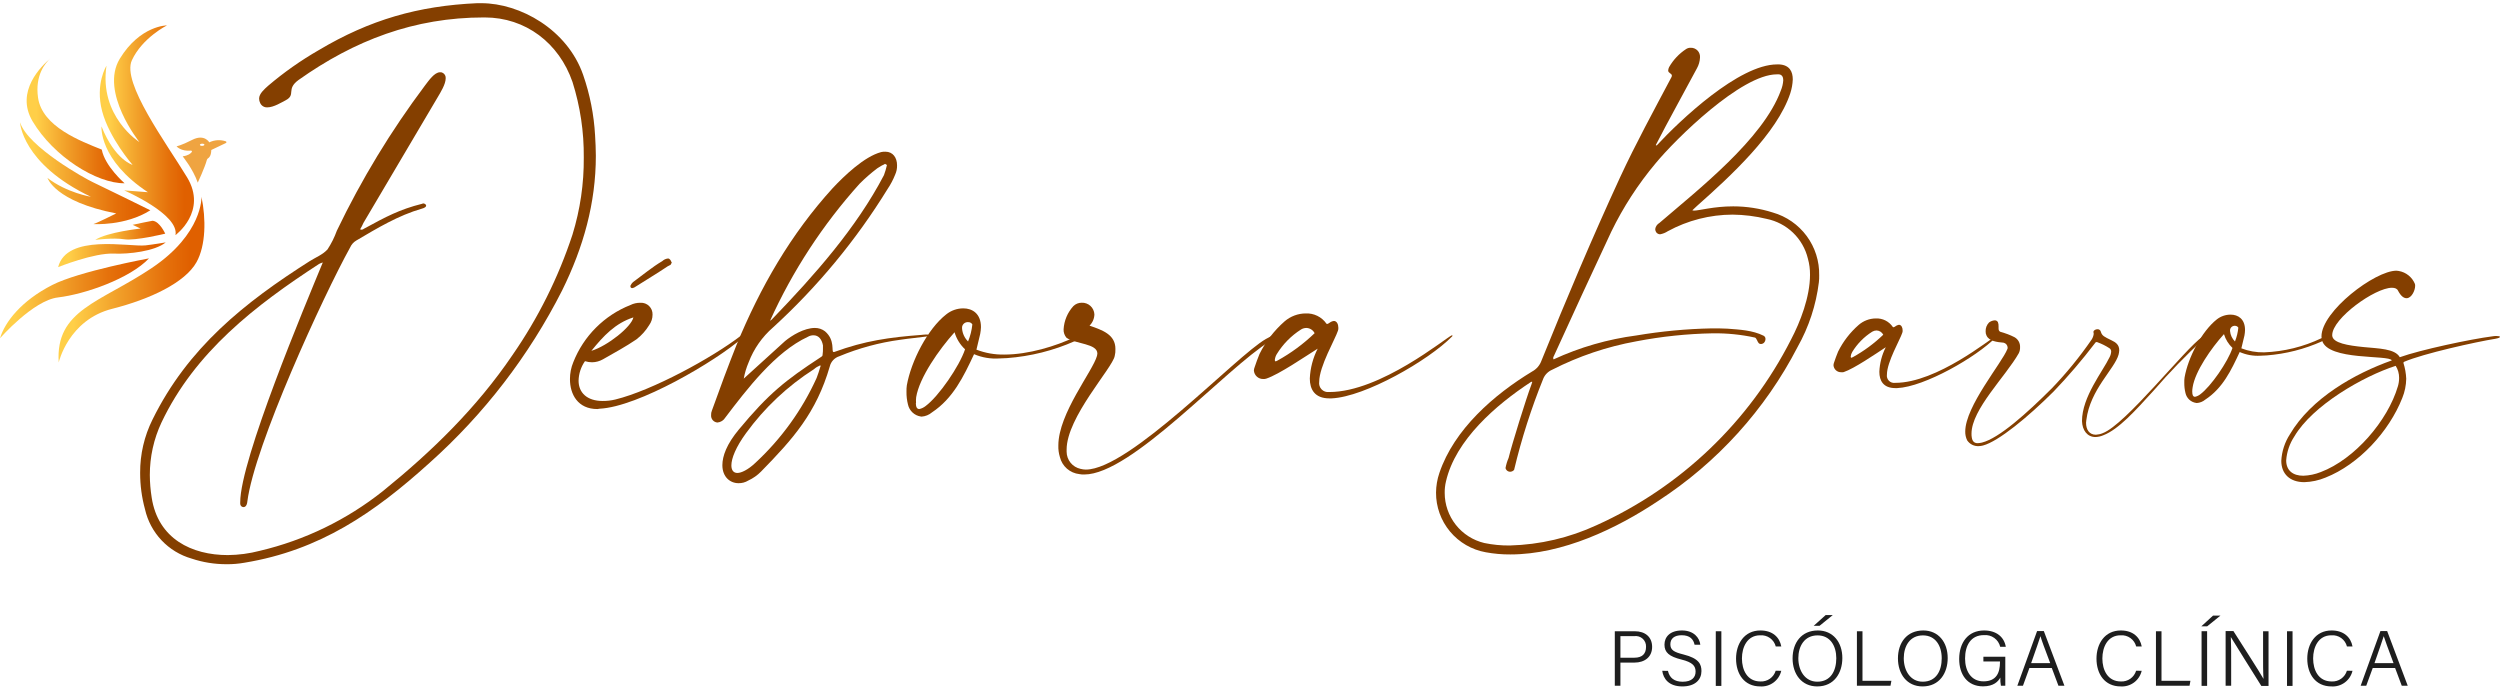<svg width="174" height="48" viewBox="0 0 174 48" fill="none" xmlns="http://www.w3.org/2000/svg">
<path d="M3.504 4.074C3.612 3.985 3.677 3.937 3.677 3.937C3.616 3.978 3.559 4.024 3.504 4.074Z" fill="#1E1E1E"/>
<path d="M8.671 12.755C8.671 12.755 7.304 11.574 7.083 10.412C5.631 9.826 2.938 8.828 2.647 6.799C2.423 5.237 3.157 4.378 3.505 4.07C2.908 4.568 1.032 6.357 2.267 8.441C3.724 10.895 6.732 12.779 8.671 12.755Z" fill="url(#paint0_linear_1081_4921)"/>
<path d="M6.325 13.696C6.325 13.696 4.629 13.413 3.304 12.384C3.304 12.384 3.819 14.031 8.089 14.854C8.089 14.854 6.728 15.537 6.5 15.596C6.5 15.596 8.726 15.74 10.463 14.635C10.463 14.635 6.924 12.891 6.465 12.682C6.006 12.473 1.928 10.233 1.394 8.51C1.394 8.51 1.506 11.398 6.325 13.696Z" fill="url(#paint1_linear_1081_4921)"/>
<path d="M10.614 15.365C10.614 15.365 9.457 15.588 9.229 15.648L9.784 15.907C9.784 15.907 7.458 16.154 6.628 16.697C6.628 16.697 7.881 16.53 8.643 16.653C9.404 16.776 11.5 16.263 11.5 16.263C11.5 16.263 11.109 15.396 10.614 15.365Z" fill="url(#paint2_linear_1081_4921)"/>
<path d="M4.046 18.592C4.046 18.592 6.542 17.586 7.932 17.651C8.923 17.698 10.782 17.493 11.536 16.87C11.536 16.87 10.657 17.019 10.13 17.078C8.983 17.2 4.645 16.246 4.046 18.592Z" fill="url(#paint3_linear_1081_4921)"/>
<path d="M4.034 20.702C5.934 20.475 9.038 19.386 10.371 17.982C10.371 17.982 5.514 18.878 3.643 19.832C1.475 20.939 0.348 22.402 0 23.543C0 23.547 2.306 20.905 4.034 20.702Z" fill="url(#paint4_linear_1081_4921)"/>
<path d="M10.546 18.665C6.963 21.066 3.85 21.561 4.086 25.227C4.086 25.227 4.761 22.265 7.805 21.494C10.459 20.821 12.882 19.669 13.678 18.246C14.328 17.079 14.345 15.233 14.022 13.697C14.026 13.697 14.133 16.263 10.546 18.665Z" fill="url(#paint5_linear_1081_4921)"/>
<path d="M8.64 13.25C8.64 13.25 12.481 14.91 12.214 16.362C12.214 16.362 14.46 14.719 13.02 12.341C11.58 9.963 8.452 5.761 9.179 4.193C9.905 2.625 11.62 1.767 11.62 1.767C11.62 1.767 9.754 1.767 8.337 4.089C6.92 6.411 9.704 9.89 9.704 9.89C9.704 9.89 6.884 8.119 7.411 4.575C7.411 4.575 6.61 5.845 7.108 7.736C7.606 9.628 9.227 11.474 9.227 11.474C9.227 11.474 8.007 11.147 7.064 8.798C7.064 8.798 6.868 11.121 10.295 13.379L8.64 13.25Z" fill="url(#paint6_linear_1081_4921)"/>
<path d="M15.721 9.838C15.342 9.708 14.927 9.733 14.567 9.907C14.567 9.907 14.225 9.303 13.386 9.731C12.564 10.15 12.293 10.179 12.289 10.182C12.285 10.185 12.587 10.549 13.285 10.483C13.297 10.48 13.31 10.482 13.321 10.486C13.333 10.491 13.343 10.499 13.35 10.51C13.357 10.521 13.36 10.533 13.36 10.546C13.36 10.558 13.355 10.57 13.348 10.581C13.268 10.687 13.091 10.831 12.715 10.881C12.715 10.887 13.43 11.75 13.764 12.713C13.764 12.713 14.252 11.675 14.399 11.128C14.404 11.105 14.414 11.084 14.428 11.065C14.442 11.046 14.46 11.03 14.48 11.018C14.562 10.972 14.697 10.836 14.706 10.439L15.728 9.951C15.738 9.945 15.746 9.937 15.752 9.926C15.758 9.916 15.76 9.904 15.759 9.893C15.759 9.881 15.755 9.87 15.748 9.86C15.741 9.85 15.732 9.843 15.721 9.838ZM14.227 10.072C14.227 10.114 14.159 10.151 14.073 10.154C13.986 10.157 13.914 10.125 13.913 10.083C13.912 10.041 13.981 10.002 14.068 10C14.155 9.997 14.227 10.029 14.229 10.072H14.227Z" fill="#EFA441"/>
<g clip-path="url(#clip0_1081_4921)">
<path d="M107.281 25.114C109.015 20.817 110.811 16.562 112.756 12.346C113.846 9.994 115.108 7.687 116.319 5.397C116.344 5.359 116.359 5.315 116.363 5.27C116.363 5.098 116.105 5.097 116.105 4.907C116.111 4.825 116.133 4.744 116.17 4.67C116.461 4.162 116.868 3.731 117.358 3.411C117.453 3.35 117.565 3.32 117.679 3.325C117.767 3.322 117.855 3.339 117.937 3.373C118.019 3.407 118.092 3.458 118.153 3.522C118.213 3.587 118.26 3.663 118.288 3.747C118.317 3.831 118.328 3.92 118.32 4.008C118.308 4.27 118.235 4.527 118.106 4.756C117.186 6.487 116.117 8.391 115.241 10.101C115.262 10.101 115.283 10.125 115.306 10.125C116.93 8.37 121.034 4.483 123.685 4.483H123.836C124.564 4.524 124.777 4.994 124.777 5.528C124.764 5.855 124.706 6.179 124.605 6.49C123.685 9.293 120.416 12.286 118.127 14.318C118.02 14.404 117.934 14.511 117.786 14.638C117.821 14.647 117.856 14.654 117.892 14.659C118.278 14.659 119.261 14.362 120.63 14.362C121.565 14.363 122.494 14.507 123.385 14.79C124.332 15.06 125.163 15.637 125.748 16.43C126.332 17.223 126.637 18.187 126.615 19.172C126.619 19.33 126.612 19.488 126.594 19.645C126.399 21.231 125.895 22.763 125.11 24.155C122.86 28.509 119.515 32.201 115.404 34.869C112.519 36.793 108.754 38.589 105.12 38.589C104.546 38.593 103.974 38.542 103.41 38.438C102.435 38.265 101.553 37.753 100.92 36.992C100.286 36.231 99.942 35.271 99.948 34.281C99.953 33.815 100.032 33.353 100.183 32.912C101.207 29.877 103.989 27.46 106.637 25.857C106.936 25.697 107.165 25.432 107.281 25.114ZM107.412 26.355C106.576 28.417 105.897 30.54 105.381 32.704C105.346 32.744 105.304 32.776 105.256 32.799C105.207 32.821 105.155 32.834 105.102 32.835C105.04 32.834 104.978 32.815 104.926 32.781C104.873 32.747 104.832 32.699 104.805 32.642C104.805 32.621 104.784 32.597 104.784 32.576C104.828 32.334 104.9 32.098 104.998 31.872C105.212 30.982 106.216 27.745 106.581 26.783C106.607 26.721 106.628 26.656 106.643 26.59C106.643 26.584 106.641 26.579 106.637 26.575C106.633 26.571 106.628 26.569 106.622 26.569C106.603 26.568 106.583 26.572 106.564 26.579C106.546 26.586 106.529 26.597 106.515 26.611C104.14 28.173 101.299 30.61 100.637 33.517C100.576 33.776 100.547 34.042 100.551 34.307C100.552 35.114 100.825 35.896 101.325 36.529C101.826 37.161 102.524 37.607 103.309 37.794C103.895 37.915 104.492 37.973 105.09 37.966C107.175 37.91 109.227 37.43 111.12 36.555C116.97 33.917 121.744 29.36 124.653 23.638C125.294 22.421 125.977 20.669 125.977 19.128C125.981 18.745 125.932 18.363 125.828 17.994C125.662 17.309 125.304 16.686 124.797 16.198C124.289 15.71 123.653 15.376 122.963 15.235C122.186 15.045 121.389 14.946 120.588 14.938C119.012 14.942 117.462 15.339 116.078 16.093C115.916 16.2 115.735 16.272 115.544 16.307C115.489 16.306 115.434 16.292 115.386 16.266C115.337 16.239 115.296 16.201 115.265 16.155C115.225 16.091 115.203 16.017 115.203 15.942C115.216 15.853 115.25 15.768 115.302 15.694C115.353 15.62 115.421 15.558 115.499 15.514C118.213 13.183 122.702 9.676 123.943 6.309C124.041 6.078 124.099 5.832 124.115 5.582C124.115 5.368 124.029 5.195 123.818 5.175H123.667C121.188 5.175 116.613 9.685 115.223 11.375C114.007 12.827 112.973 14.422 112.145 16.126C110.8 18.991 109.472 21.878 108.169 24.737C108.148 24.799 108.104 24.844 108.104 24.906C108.1 24.944 108.108 24.981 108.128 25.013C109.956 24.17 111.902 23.608 113.899 23.347C115.63 23.055 117.381 22.89 119.136 22.855C119.499 22.855 119.864 22.855 120.226 22.875C121.081 22.941 121.978 22.982 122.75 23.368C122.791 23.391 122.826 23.425 122.848 23.466C122.871 23.508 122.881 23.555 122.877 23.603C122.875 23.698 122.837 23.79 122.77 23.858C122.712 23.912 122.636 23.943 122.557 23.944C122.528 23.945 122.5 23.94 122.474 23.929C122.448 23.918 122.425 23.902 122.405 23.882C122.322 23.796 122.257 23.537 122.15 23.496C121.181 23.285 120.191 23.185 119.199 23.199C117.42 23.232 115.647 23.418 113.899 23.754C111.855 24.124 109.877 24.791 108.027 25.735C107.75 25.854 107.53 26.075 107.412 26.352V26.355Z" fill="#843F00"/>
<path d="M128.144 25.907C128.009 25.91 127.877 25.861 127.777 25.769C127.678 25.677 127.618 25.55 127.61 25.414C127.615 25.348 127.63 25.283 127.654 25.221C127.74 24.966 127.824 24.731 127.931 24.473C128.282 23.765 128.769 23.134 129.365 22.614C129.695 22.328 130.115 22.168 130.552 22.163C130.784 22.152 131.016 22.2 131.224 22.304C131.431 22.408 131.609 22.564 131.74 22.757C131.76 22.777 131.76 22.777 131.781 22.777C131.867 22.777 131.974 22.65 132.078 22.629C132.099 22.629 132.143 22.605 132.164 22.605C132.336 22.605 132.423 22.798 132.423 22.991C132.428 23.05 132.42 23.108 132.399 23.163C132.25 23.633 131.33 25.194 131.33 26.07C131.318 26.147 131.324 26.225 131.347 26.299C131.371 26.373 131.411 26.441 131.464 26.496C131.518 26.552 131.584 26.595 131.657 26.621C131.73 26.647 131.808 26.656 131.885 26.646H131.909C134.816 26.646 138.556 23.546 138.877 23.419H138.904C138.925 23.419 138.925 23.419 138.925 23.439C138.923 23.456 138.916 23.472 138.904 23.484C137.559 24.853 133.946 26.926 132.043 27.012H131.915C131.081 27.012 130.802 26.498 130.802 25.877C130.827 25.282 130.979 24.698 131.25 24.167C130.502 24.66 129.05 25.652 128.322 25.898C128.264 25.913 128.204 25.916 128.144 25.907ZM128.809 24.814C128.809 24.88 128.83 24.901 128.851 24.901C128.889 24.892 128.925 24.878 128.958 24.859C129.729 24.433 130.441 23.908 131.075 23.297C131.03 23.209 130.963 23.136 130.88 23.083C130.796 23.031 130.701 23.002 130.603 23C130.498 23.002 130.395 23.032 130.306 23.086C129.74 23.443 129.265 23.926 128.916 24.497C128.858 24.593 128.821 24.702 128.809 24.814Z" fill="#843F00"/>
<path d="M136.781 30.032C136.781 28.28 139.346 25.242 139.708 24.304C139.727 24.271 139.735 24.234 139.732 24.197C139.73 24.116 139.702 24.039 139.651 23.977C139.601 23.914 139.531 23.871 139.453 23.852C138.984 23.811 138.449 23.745 138.265 23.362C138.218 23.271 138.196 23.168 138.2 23.065C138.195 22.951 138.213 22.837 138.254 22.73C138.295 22.624 138.358 22.526 138.437 22.445C138.554 22.355 138.695 22.303 138.841 22.296C138.885 22.295 138.929 22.306 138.967 22.329C139.005 22.352 139.035 22.384 139.055 22.424C139.091 22.518 139.106 22.62 139.1 22.721V22.849C139.1 22.955 139.12 23.062 139.248 23.104C139.581 23.191 139.903 23.313 140.21 23.469C140.334 23.538 140.436 23.641 140.504 23.765C140.573 23.89 140.604 24.031 140.596 24.173C140.601 24.314 140.572 24.453 140.51 24.58C139.592 26.204 137.217 28.493 137.217 30.183C137.214 30.276 137.221 30.368 137.238 30.459C137.283 30.738 137.431 30.845 137.645 30.845C137.745 30.84 137.844 30.826 137.942 30.804C139.129 30.507 141.086 28.749 142.817 27.018C143.826 25.968 144.749 24.838 145.575 23.638C145.655 23.517 145.706 23.379 145.723 23.235C145.723 23.19 145.703 23.148 145.703 23.104C145.703 22.997 145.851 22.914 145.979 22.914C146.032 22.909 146.085 22.924 146.128 22.955C146.172 22.986 146.203 23.031 146.216 23.083C146.299 23.38 146.471 23.445 146.944 23.677C147.264 23.826 147.499 23.998 147.499 24.381C147.494 24.481 147.479 24.581 147.454 24.678C147.178 25.681 145.468 27.116 145.21 29.233C145.21 29.295 145.189 29.36 145.189 29.423C145.189 29.916 145.423 30.257 145.875 30.257C146.036 30.248 146.195 30.212 146.344 30.15C147.947 29.556 152.074 24.271 153.291 23.436C153.318 23.422 153.347 23.415 153.377 23.416C153.419 23.416 153.419 23.416 153.443 23.436C153.466 23.457 153.463 23.457 153.463 23.481C153.46 23.5 153.452 23.517 153.441 23.532C153.43 23.547 153.415 23.559 153.398 23.567C152.161 24.708 150.989 25.917 149.889 27.19C148.606 28.6 147.451 29.883 146.403 30.29C146.228 30.367 146.039 30.41 145.848 30.418C145.272 30.418 144.928 29.948 144.907 29.307C144.907 27.617 146.362 25.842 146.831 24.853C146.894 24.733 146.93 24.602 146.938 24.467C146.939 24.42 146.928 24.373 146.906 24.332C146.883 24.291 146.85 24.256 146.81 24.232C146.555 24.066 146.282 23.929 145.996 23.826C145.972 23.809 145.943 23.802 145.913 23.805C145.889 23.808 145.867 23.818 145.848 23.833C145.83 23.849 145.815 23.868 145.806 23.891C144.913 25.06 143.956 26.18 142.938 27.243C141.157 29.025 139.079 30.729 138.022 31.006C137.925 31.032 137.825 31.047 137.725 31.05C137.566 31.06 137.406 31.027 137.264 30.956C137.121 30.884 136.999 30.776 136.911 30.643C136.821 30.452 136.776 30.243 136.781 30.032Z" fill="#843F00"/>
<path d="M152.858 28.045C152.678 28.02 152.51 27.942 152.376 27.819C152.243 27.696 152.15 27.536 152.11 27.359C152.051 27.121 152.023 26.877 152.027 26.631C152.022 26.51 152.029 26.389 152.047 26.269C152.282 24.9 153.235 23.062 154.292 22.228C154.566 22.014 154.903 21.898 155.251 21.898C155.764 21.898 156.254 22.195 156.254 22.967C156.251 23.097 156.237 23.226 156.213 23.353C156.171 23.543 156.061 23.995 155.999 24.244C156.503 24.439 157.041 24.534 157.582 24.523C158.967 24.471 160.327 24.135 161.578 23.537C161.633 23.516 161.691 23.502 161.75 23.496C161.815 23.496 161.857 23.517 161.857 23.561C161.857 23.606 161.792 23.689 161.622 23.751C160.402 24.3 159.096 24.633 157.763 24.737C157.614 24.737 157.466 24.758 157.314 24.758C156.824 24.786 156.333 24.698 155.883 24.5C155.289 25.782 154.696 27.023 153.487 27.813C153.32 27.954 153.112 28.037 152.893 28.051L152.858 28.045ZM152.582 27.273C152.582 27.466 152.623 27.617 152.775 27.617C152.907 27.588 153.031 27.529 153.137 27.445C153.885 26.89 155.061 25.18 155.381 24.217C155.103 23.954 154.898 23.622 154.788 23.255C153.897 24.238 152.781 25.842 152.608 26.952C152.589 27.058 152.579 27.165 152.579 27.273H152.582ZM155.212 23.041C155.236 23.316 155.357 23.573 155.554 23.766C155.677 23.458 155.756 23.134 155.788 22.804C155.763 22.764 155.729 22.732 155.688 22.709C155.647 22.687 155.6 22.676 155.554 22.676C155.472 22.671 155.391 22.697 155.328 22.749C155.265 22.8 155.223 22.874 155.212 22.955V23.041Z" fill="#843F00"/>
<path d="M160.381 33.559C159.375 33.559 158.778 32.983 158.778 32.074C158.812 31.42 159.017 30.787 159.372 30.236C160.856 27.712 163.884 26.002 166.47 25.084C166.298 24.678 162.017 25.126 161.616 23.695C161.592 23.604 161.578 23.51 161.575 23.416C161.575 21.664 165.295 18.84 166.791 18.84C166.856 18.84 166.919 18.861 166.96 18.861C167.206 18.904 167.436 19.008 167.631 19.164C167.825 19.319 167.978 19.521 168.074 19.751C168.092 19.799 168.099 19.849 168.094 19.9C168.094 20.221 167.839 20.755 167.501 20.755C167.308 20.755 167.115 20.627 166.907 20.241C166.845 20.093 166.693 20.028 166.479 20.028C165.292 20.028 162.323 22.166 162.323 23.321V23.365C162.364 23.879 163.433 24.048 164.502 24.155C165.571 24.262 166.684 24.262 167.026 24.862C168.46 24.348 171.963 23.6 173.483 23.407C173.574 23.39 173.667 23.383 173.759 23.386C173.911 23.386 173.997 23.407 173.997 23.448C173.997 23.49 173.911 23.535 173.676 23.579C172.349 23.793 168.673 24.603 167.325 25.183C167.281 25.203 167.281 25.224 167.281 25.269C167.392 25.622 167.457 25.988 167.474 26.358C167.466 26.82 167.372 27.276 167.198 27.703C166.277 30.035 164.181 32.324 161.854 33.241C161.386 33.435 160.887 33.543 160.381 33.559ZM159.119 32.042C159.119 32.748 159.588 33.111 160.307 33.111C160.725 33.097 161.138 33.01 161.527 32.855C163.879 31.965 166.185 29.292 166.892 26.89C166.95 26.697 166.98 26.497 166.978 26.296C166.98 26.001 166.898 25.711 166.741 25.462C164.475 26.189 160.948 28.22 159.686 30.379C159.358 30.875 159.162 31.448 159.119 32.042Z" fill="#843F00"/>
<path d="M33.505 0.222C36.195 0.222 39.488 2.051 40.587 5.213C41.059 6.572 41.339 7.99 41.418 9.427C41.444 9.899 41.471 10.368 41.471 10.84C41.471 14.13 40.607 17.216 39.12 20.221C36.819 24.757 33.691 28.825 29.898 32.214C26.056 35.688 22.268 38.301 17.016 39.165C16.602 39.239 16.183 39.273 15.763 39.269C14.938 39.271 14.117 39.139 13.334 38.877C12.536 38.648 11.814 38.209 11.243 37.605C10.673 37.001 10.275 36.255 10.092 35.445C9.866 34.618 9.752 33.766 9.754 32.909C9.747 31.622 10.042 30.352 10.615 29.2C13.073 24.209 16.992 21.073 21.561 18.172C21.98 17.91 22.452 17.729 22.791 17.364C23.06 16.956 23.279 16.518 23.444 16.058C25.154 12.493 27.21 9.106 29.584 5.944C29.845 5.605 30.237 5.029 30.629 5.029C30.702 5.021 30.776 5.04 30.836 5.083C30.898 5.121 30.947 5.175 30.979 5.24C31.012 5.304 31.026 5.376 31.02 5.448C31.02 5.867 30.655 6.44 30.471 6.754L25.299 15.508C25.232 15.664 25.153 15.815 25.065 15.96C25.096 15.978 25.132 15.988 25.169 15.986C25.273 15.986 25.326 15.909 25.403 15.882C26.84 15.098 27.808 14.576 29.376 14.184C29.399 14.184 29.426 14.157 29.453 14.157C29.557 14.157 29.661 14.237 29.661 14.315C29.661 14.392 29.557 14.472 29.364 14.522C27.716 14.995 26.255 15.882 24.792 16.744C24.606 16.854 24.46 17.019 24.373 17.216C22.491 20.613 17.711 31.011 17.215 34.904C17.188 35.201 17.057 35.296 16.953 35.296C16.891 35.296 16.832 35.272 16.788 35.228C16.744 35.184 16.719 35.124 16.719 35.062V34.964C16.719 31.994 21.238 21.245 22.467 18.267C22.377 18.293 22.289 18.327 22.206 18.371C17.77 21.257 13.569 24.497 11.238 29.408C10.701 30.553 10.425 31.802 10.428 33.066C10.431 33.591 10.475 34.116 10.558 34.634C11.001 37.508 13.352 38.634 15.861 38.634C16.611 38.626 17.356 38.526 18.082 38.337C21.209 37.599 24.135 36.179 26.65 34.18C30.073 31.409 33.182 28.378 35.664 24.719C37.454 22.139 38.862 19.314 39.844 16.331C40.38 14.592 40.646 12.781 40.631 10.962C40.648 9.181 40.384 7.408 39.847 5.709C38.909 2.992 36.581 1.214 33.734 1.214H33.684C28.826 1.214 24.673 2.808 20.778 5.567C19.887 6.22 20.623 6.585 19.887 6.977C19.626 7.108 19.053 7.473 18.607 7.473C18.504 7.479 18.402 7.454 18.314 7.401C18.225 7.348 18.155 7.27 18.111 7.176C18.061 7.079 18.035 6.971 18.034 6.861C18.034 6.52 18.399 6.208 18.661 5.971C19.758 5.037 20.939 4.206 22.188 3.488C25.742 1.371 29.114 0.406 33.209 0.222H33.505Z" fill="#843F00"/>
<path d="M41.575 28.47C40.218 28.47 39.669 27.448 39.669 26.391C39.667 25.983 39.747 25.58 39.904 25.203C40.259 24.305 40.794 23.488 41.478 22.805C42.161 22.121 42.977 21.585 43.876 21.23C44.094 21.122 44.336 21.068 44.58 21.073C44.69 21.067 44.801 21.084 44.904 21.123C45.008 21.163 45.102 21.223 45.18 21.301C45.259 21.378 45.321 21.472 45.362 21.575C45.402 21.677 45.421 21.788 45.417 21.898C45.418 22.161 45.336 22.416 45.182 22.629C44.949 23.012 44.647 23.35 44.292 23.623C43.561 24.119 42.751 24.562 41.967 25.007C41.736 25.14 41.476 25.211 41.21 25.215C41.042 25.214 40.875 25.188 40.714 25.138C40.434 25.537 40.279 26.01 40.269 26.498C40.269 27.332 40.862 27.908 41.943 27.908C42.243 27.91 42.542 27.876 42.834 27.804C45.393 27.175 49.573 24.903 51.586 23.35C51.605 23.327 51.629 23.308 51.655 23.294C51.682 23.28 51.711 23.272 51.741 23.27C51.767 23.27 51.794 23.297 51.794 23.35C51.794 23.404 51.767 23.428 51.69 23.505C49.808 25.153 44.425 28.315 41.735 28.446L41.575 28.47ZM41.159 24.419C42.282 24.078 43.953 22.745 44.084 22.091C42.831 22.492 41.994 23.383 41.159 24.419ZM44.057 19.636C44.737 19.14 45.39 18.59 46.097 18.172C46.205 18.071 46.342 18.007 46.489 17.991H46.512C46.593 17.991 46.697 18.121 46.723 18.225C46.75 18.225 46.75 18.252 46.75 18.279C46.75 18.305 46.697 18.383 46.67 18.433C46.593 18.46 46.539 18.513 46.462 18.54C45.729 19.036 44.977 19.478 44.241 19.95C44.173 20.005 44.093 20.041 44.007 20.054C43.989 20.056 43.971 20.053 43.955 20.047C43.939 20.041 43.924 20.031 43.911 20.019C43.899 20.007 43.889 19.992 43.883 19.975C43.877 19.959 43.875 19.941 43.876 19.924C43.874 19.91 43.875 19.896 43.88 19.883C43.884 19.869 43.891 19.857 43.9 19.846C43.938 19.766 43.991 19.695 44.057 19.636Z" fill="#843F00"/>
<path d="M49.936 29.408C49.872 29.404 49.81 29.386 49.753 29.358C49.696 29.329 49.646 29.289 49.604 29.24C49.563 29.191 49.532 29.135 49.513 29.074C49.494 29.013 49.487 28.949 49.493 28.885C49.488 28.784 49.505 28.682 49.544 28.588C50.093 27.047 50.669 25.503 51.269 23.989C52.917 19.992 55.031 16.307 57.958 13.091C58.768 12.23 60.152 10.897 61.328 10.585C61.425 10.562 61.525 10.553 61.625 10.558C62.147 10.558 62.435 10.977 62.435 11.5C62.442 11.725 62.397 11.948 62.304 12.153C62.166 12.501 61.991 12.834 61.782 13.145C59.584 16.715 56.899 19.961 53.804 22.789C53.046 23.446 52.462 24.28 52.106 25.218C51.95 25.582 51.835 25.963 51.765 26.352L54.639 23.739C55.111 23.348 55.972 22.825 56.717 22.825C56.971 22.822 57.219 22.905 57.42 23.059C58.154 23.686 57.839 24.497 58.014 24.497H58.065C60.208 23.713 61.907 23.478 64.127 23.309C64.265 23.289 64.404 23.28 64.543 23.282C64.554 23.281 64.565 23.282 64.575 23.285C64.586 23.289 64.595 23.295 64.603 23.302C64.611 23.31 64.617 23.32 64.62 23.33C64.624 23.34 64.625 23.352 64.623 23.362C64.623 23.386 64.597 23.413 64.543 23.413C63.786 23.517 63.355 23.544 62.664 23.647C61.2 23.844 59.769 24.231 58.406 24.799C58.246 24.851 58.102 24.942 57.987 25.066C57.873 25.189 57.792 25.34 57.753 25.503C56.812 28.743 55.191 30.551 52.97 32.82C52.714 33.081 52.412 33.293 52.079 33.446C51.875 33.571 51.639 33.635 51.4 33.63C50.806 33.63 50.277 33.185 50.277 32.377C50.277 31.748 50.574 30.913 51.426 29.892C53.505 27.386 54.665 26.471 57.097 24.877C57.201 24.799 57.251 24.799 57.251 24.693C57.274 24.537 57.283 24.38 57.278 24.224V24.039C57.201 23.624 56.981 23.336 56.625 23.336C56.487 23.334 56.352 23.369 56.233 23.439C53.962 24.485 51.975 27.098 50.485 29.058C50.428 29.155 50.348 29.238 50.253 29.299C50.157 29.36 50.048 29.397 49.936 29.408ZM57.121 25.462C57.108 25.447 57.09 25.437 57.07 25.435C56.917 25.498 56.775 25.586 56.652 25.696C54.811 26.872 53.206 28.383 51.922 30.15C51.218 31.115 50.904 31.899 50.904 32.395C50.904 32.737 51.061 32.918 51.322 32.918C51.584 32.918 52.053 32.71 52.575 32.214C54.374 30.549 55.823 28.541 56.836 26.308C56.94 26.047 57.017 25.785 57.097 25.524C57.097 25.515 57.121 25.488 57.121 25.462ZM53.593 22.329C53.675 22.282 53.746 22.219 53.804 22.145C56.652 19.193 59.603 15.873 61.524 12.188C61.609 11.959 61.678 11.724 61.731 11.485C61.684 11.464 61.641 11.437 61.601 11.405C61.41 11.495 61.226 11.6 61.052 11.719C60.618 12.048 60.209 12.406 59.825 12.791C57.27 15.631 55.169 18.848 53.593 22.329Z" fill="#843F00"/>
<path d="M64.086 28.989C63.87 28.957 63.67 28.859 63.511 28.71C63.352 28.561 63.242 28.368 63.195 28.155C63.121 27.864 63.086 27.564 63.091 27.264C63.087 27.115 63.094 26.966 63.115 26.819C63.412 25.147 64.552 22.899 65.858 21.881C66.195 21.61 66.614 21.463 67.046 21.462C67.675 21.462 68.275 21.827 68.275 22.768C68.27 22.927 68.252 23.085 68.222 23.241C68.171 23.475 68.04 24.024 67.96 24.336C68.577 24.574 69.235 24.69 69.896 24.678C71.594 24.678 73.5 24.084 74.78 23.475C74.848 23.448 74.918 23.43 74.991 23.422C75.068 23.422 75.118 23.448 75.118 23.502C75.118 23.555 75.041 23.656 74.822 23.736C73.325 24.4 71.725 24.802 70.092 24.924C69.908 24.924 69.727 24.948 69.543 24.948C68.945 24.988 68.346 24.886 67.794 24.651C67.061 26.219 66.33 27.733 64.867 28.701C64.661 28.876 64.405 28.98 64.136 28.998L64.086 28.989ZM63.744 28.051C63.744 28.286 63.798 28.47 63.982 28.47C64.144 28.435 64.295 28.363 64.424 28.259C65.339 27.579 66.776 25.488 67.168 24.312C66.822 23.989 66.57 23.579 66.437 23.125C65.365 24.312 63.982 26.287 63.765 27.647C63.749 27.781 63.746 27.916 63.756 28.051H63.744ZM66.96 22.875C66.989 23.213 67.137 23.529 67.378 23.766C67.534 23.387 67.634 22.986 67.675 22.578C67.645 22.527 67.602 22.485 67.549 22.457C67.497 22.429 67.438 22.417 67.378 22.421C67.279 22.414 67.18 22.445 67.102 22.508C67.025 22.571 66.974 22.661 66.96 22.759V22.875Z" fill="#843F00"/>
<path d="M73.661 31.003C73.661 28.781 76.063 25.83 76.351 24.767C76.351 24.713 76.377 24.663 76.377 24.609C76.377 23.906 74.893 23.956 74.234 23.514C74.09 23.35 74.016 23.137 74.026 22.92C74.061 22.319 74.301 21.749 74.706 21.305C74.859 21.154 75.064 21.07 75.279 21.07C75.391 21.064 75.502 21.081 75.608 21.119C75.713 21.156 75.81 21.215 75.893 21.29C75.976 21.365 76.043 21.456 76.09 21.558C76.138 21.659 76.165 21.769 76.17 21.881C76.163 22.176 76.042 22.457 75.831 22.665C76.746 22.979 77.633 23.291 77.633 24.286C77.64 24.453 77.623 24.62 77.583 24.782C77.425 25.616 74.237 29.04 74.237 31.288V31.445C74.239 31.723 74.337 31.993 74.513 32.209C74.688 32.425 74.933 32.574 75.205 32.633C75.324 32.664 75.447 32.681 75.57 32.683C78.625 32.683 86.071 24.74 88.111 23.591C88.292 23.487 88.476 23.407 88.66 23.294C88.71 23.347 88.737 23.398 88.764 23.425C88.67 23.545 88.554 23.645 88.422 23.722C85.237 25.708 78.759 33.025 75.466 33.025C75.352 33.03 75.237 33.021 75.125 32.998C74.804 32.964 74.501 32.831 74.258 32.619C74.016 32.406 73.844 32.124 73.768 31.81C73.687 31.549 73.651 31.276 73.661 31.003Z" fill="#843F00"/>
<path d="M87.924 26.379C87.759 26.384 87.6 26.324 87.478 26.213C87.356 26.103 87.282 25.949 87.27 25.785C87.275 25.705 87.293 25.626 87.324 25.551C87.428 25.236 87.532 24.957 87.662 24.636C88.092 23.77 88.687 22.998 89.414 22.362C89.822 22.012 90.341 21.818 90.878 21.815C91.157 21.802 91.435 21.86 91.686 21.983C91.938 22.106 92.154 22.29 92.315 22.519C92.338 22.546 92.338 22.546 92.365 22.546C92.469 22.546 92.6 22.388 92.73 22.362C92.757 22.362 92.811 22.338 92.837 22.338C93.045 22.338 93.149 22.573 93.149 22.807C93.155 22.878 93.146 22.948 93.122 23.015C92.941 23.591 91.816 25.497 91.816 26.578C91.802 26.672 91.809 26.768 91.838 26.858C91.867 26.948 91.916 27.031 91.981 27.099C92.047 27.168 92.128 27.22 92.217 27.252C92.306 27.284 92.402 27.296 92.496 27.285H92.523C96.085 27.285 100.649 23.496 101.041 23.339H101.067C101.091 23.339 101.091 23.339 101.091 23.365C101.09 23.384 101.081 23.402 101.067 23.416C99.419 25.09 95.005 27.623 92.68 27.727H92.523C91.504 27.727 91.163 27.101 91.163 26.344C91.195 25.619 91.382 24.91 91.712 24.265C90.806 24.835 89.025 26.056 88.135 26.352C88.067 26.375 87.995 26.384 87.924 26.379ZM88.728 25.046C88.728 25.123 88.755 25.15 88.782 25.15C88.828 25.139 88.872 25.121 88.912 25.096C89.854 24.577 90.723 23.936 91.498 23.19C91.445 23.083 91.362 22.992 91.261 22.928C91.159 22.863 91.042 22.828 90.922 22.825C90.793 22.826 90.668 22.862 90.557 22.929C89.867 23.366 89.286 23.957 88.859 24.654C88.787 24.774 88.743 24.907 88.728 25.046Z" fill="#843F00"/>
</g>
<path d="M112.39 43.935H113.784C114.499 43.935 114.988 44.331 114.988 45.022C114.988 45.712 114.488 46.117 113.749 46.117H112.781V47.729H112.39V43.935ZM112.781 45.777H113.749C114.32 45.777 114.564 45.484 114.564 45.025C114.57 44.919 114.552 44.813 114.513 44.715C114.473 44.617 114.412 44.529 114.334 44.457C114.256 44.385 114.163 44.332 114.062 44.3C113.961 44.269 113.854 44.26 113.749 44.274H112.781V45.777Z" fill="#1E1E1E"/>
<path d="M116.089 46.693C116.197 47.175 116.524 47.449 117.113 47.449C117.76 47.449 118.013 47.134 118.013 46.748C118.013 46.362 117.823 46.098 117.024 45.903C116.178 45.693 115.847 45.413 115.847 44.87C115.847 44.326 116.235 43.88 117.064 43.88C117.893 43.88 118.29 44.394 118.342 44.872H117.942C117.863 44.497 117.624 44.212 117.045 44.212C116.537 44.212 116.257 44.446 116.257 44.84C116.257 45.234 116.491 45.383 117.173 45.552C118.26 45.824 118.421 46.242 118.421 46.71C118.421 47.294 117.994 47.775 117.092 47.775C116.14 47.775 115.765 47.231 115.692 46.688L116.089 46.693Z" fill="#1E1E1E"/>
<path d="M119.807 43.935V47.74H119.418V43.935H119.807Z" fill="#1E1E1E"/>
<path d="M123.976 46.688C123.9 47.013 123.711 47.301 123.443 47.5C123.175 47.699 122.845 47.797 122.511 47.775C121.402 47.775 120.829 46.911 120.829 45.84C120.829 44.813 121.397 43.88 122.525 43.88C123.378 43.88 123.862 44.359 123.979 44.995H123.593C123.532 44.758 123.39 44.55 123.191 44.408C122.992 44.266 122.75 44.198 122.506 44.217C121.612 44.217 121.239 45.033 121.239 45.829C121.239 46.625 121.601 47.43 122.528 47.43C122.762 47.442 122.994 47.374 123.186 47.239C123.379 47.104 123.52 46.908 123.588 46.682L123.976 46.688Z" fill="#1E1E1E"/>
<path d="M128.227 45.799C128.227 46.837 127.659 47.775 126.477 47.775C125.39 47.775 124.764 46.913 124.764 45.824C124.764 44.734 125.381 43.88 126.523 43.88C127.572 43.88 128.227 44.69 128.227 45.799ZM125.164 45.815C125.164 46.663 125.618 47.446 126.485 47.446C127.423 47.446 127.806 46.68 127.806 45.815C127.806 44.951 127.382 44.223 126.504 44.223C125.58 44.223 125.164 44.984 125.164 45.815ZM127.561 42.809L126.64 43.557H126.232L127.066 42.809H127.561Z" fill="#1E1E1E"/>
<path d="M129.241 43.935H129.629V47.386H131.641L131.578 47.729H129.241V43.935Z" fill="#1E1E1E"/>
<path d="M135.56 45.799C135.56 46.837 134.992 47.775 133.809 47.775C132.722 47.775 132.097 46.913 132.097 45.824C132.097 44.734 132.714 43.88 133.861 43.88C134.905 43.88 135.56 44.69 135.56 45.799ZM132.502 45.816C132.502 46.663 132.956 47.446 133.823 47.446C134.761 47.446 135.144 46.68 135.144 45.816C135.144 44.951 134.715 44.223 133.837 44.223C132.913 44.223 132.502 44.984 132.502 45.816Z" fill="#1E1E1E"/>
<path d="M139.569 47.729H139.264C139.23 47.541 139.216 47.349 139.224 47.158C139.074 47.43 138.764 47.77 138.02 47.77C136.932 47.77 136.359 46.954 136.359 45.867C136.359 44.734 136.968 43.88 138.093 43.88C138.941 43.88 139.49 44.329 139.604 45.019H139.215C139.156 44.77 139.009 44.55 138.801 44.4C138.593 44.25 138.337 44.181 138.082 44.204C137.163 44.204 136.769 44.927 136.769 45.834C136.769 46.663 137.158 47.422 138.052 47.422C138.946 47.422 139.199 46.829 139.199 46.079V46.036H138.044V45.707H139.569V47.729Z" fill="#1E1E1E"/>
<path d="M141.246 46.495L140.797 47.729H140.406L141.781 43.924H142.251L143.684 47.729H143.268L142.806 46.495H141.246ZM142.694 46.153C142.287 45.084 142.091 44.546 142.015 44.277C141.923 44.579 141.689 45.237 141.368 46.153H142.694Z" fill="#1E1E1E"/>
<path d="M149.062 46.688C148.986 47.013 148.798 47.301 148.529 47.5C148.261 47.699 147.931 47.797 147.597 47.775C146.489 47.775 145.915 46.911 145.915 45.84C145.915 44.813 146.483 43.88 147.611 43.88C148.462 43.88 148.945 44.359 149.065 44.995H148.679C148.618 44.758 148.476 44.55 148.277 44.408C148.078 44.266 147.836 44.198 147.592 44.217C146.695 44.217 146.325 45.033 146.325 45.829C146.325 46.625 146.687 47.43 147.614 47.43C147.849 47.442 148.08 47.374 148.273 47.239C148.465 47.104 148.606 46.908 148.674 46.682L149.062 46.688Z" fill="#1E1E1E"/>
<path d="M150.054 43.935H150.44V47.386H152.454L152.392 47.729H150.054V43.935Z" fill="#1E1E1E"/>
<path d="M154.544 42.845L153.62 43.592H153.213L154.028 42.845H154.544ZM153.615 43.932V47.737H153.229V43.932H153.615Z" fill="#1E1E1E"/>
<path d="M154.903 47.729V43.924H155.447C156.018 44.824 157.314 46.837 157.54 47.251C157.507 46.731 157.51 46.163 157.51 45.535V43.935H157.89V47.74H157.387C156.844 46.886 155.52 44.75 155.265 44.337C155.292 44.807 155.289 45.4 155.289 46.087V47.729H154.903Z" fill="#1E1E1E"/>
<path d="M159.561 43.935V47.74H159.176V43.935H159.561Z" fill="#1E1E1E"/>
<path d="M163.734 46.688C163.658 47.013 163.469 47.301 163.2 47.5C162.932 47.699 162.602 47.797 162.269 47.775C161.16 47.775 160.586 46.911 160.586 45.84C160.586 44.813 161.154 43.88 162.279 43.88C163.133 43.88 163.617 44.359 163.736 44.995H163.348C163.288 44.757 163.146 44.549 162.947 44.407C162.748 44.264 162.504 44.197 162.26 44.217C161.364 44.217 160.994 45.033 160.994 45.829C160.994 46.625 161.355 47.43 162.285 47.43C162.52 47.442 162.752 47.374 162.944 47.239C163.136 47.104 163.277 46.908 163.345 46.682L163.734 46.688Z" fill="#1E1E1E"/>
<path d="M165.141 46.495L164.69 47.729H164.302L165.677 43.924H166.147L167.579 47.729H167.163L166.701 46.495H165.141ZM166.59 46.153C166.193 45.084 165.987 44.546 165.908 44.277C165.815 44.579 165.582 45.237 165.264 46.153H166.59Z" fill="#1E1E1E"/>
<defs>
<linearGradient id="paint0_linear_1081_4921" x1="1.855" y1="8.414" x2="8.671" y2="8.414" gradientUnits="userSpaceOnUse">
<stop offset="0.1" stop-color="#FFCF48"/>
<stop offset="0.41" stop-color="#F19F29"/>
<stop offset="0.73" stop-color="#E5710B"/>
<stop offset="0.9" stop-color="#E06000"/>
</linearGradient>
<linearGradient id="paint1_linear_1081_4921" x1="1.394" y1="12.056" x2="10.463" y2="12.056" gradientUnits="userSpaceOnUse">
<stop offset="0.1" stop-color="#FFCF48"/>
<stop offset="0.41" stop-color="#F19F29"/>
<stop offset="0.73" stop-color="#E5710B"/>
<stop offset="0.9" stop-color="#E06000"/>
</linearGradient>
<linearGradient id="paint2_linear_1081_4921" x1="6.628" y1="16.031" x2="11.5" y2="16.031" gradientUnits="userSpaceOnUse">
<stop offset="0.1" stop-color="#FFCF48"/>
<stop offset="0.41" stop-color="#F19F29"/>
<stop offset="0.73" stop-color="#E5710B"/>
<stop offset="0.9" stop-color="#E06000"/>
</linearGradient>
<linearGradient id="paint3_linear_1081_4921" x1="4.046" y1="17.728" x2="11.536" y2="17.728" gradientUnits="userSpaceOnUse">
<stop offset="0.1" stop-color="#FFCF48"/>
<stop offset="0.41" stop-color="#F19F29"/>
<stop offset="0.73" stop-color="#E5710B"/>
<stop offset="0.9" stop-color="#E06000"/>
</linearGradient>
<linearGradient id="paint4_linear_1081_4921" x1="0" y1="20.765" x2="10.371" y2="20.765" gradientUnits="userSpaceOnUse">
<stop offset="0.1" stop-color="#FFCF48"/>
<stop offset="0.41" stop-color="#F19F29"/>
<stop offset="0.73" stop-color="#E5710B"/>
<stop offset="0.9" stop-color="#E06000"/>
</linearGradient>
<linearGradient id="paint5_linear_1081_4921" x1="4.077" y1="19.462" x2="14.231" y2="19.462" gradientUnits="userSpaceOnUse">
<stop offset="0.1" stop-color="#FFCF48"/>
<stop offset="0.41" stop-color="#F19F29"/>
<stop offset="0.73" stop-color="#E5710B"/>
<stop offset="0.9" stop-color="#E06000"/>
</linearGradient>
<linearGradient id="paint6_linear_1081_4921" x1="6.945" y1="9.065" x2="13.5" y2="9.065" gradientUnits="userSpaceOnUse">
<stop offset="0.1" stop-color="#FFCF48"/>
<stop offset="0.41" stop-color="#F19F29"/>
<stop offset="0.73" stop-color="#E5710B"/>
<stop offset="0.9" stop-color="#E06000"/>
</linearGradient>
<clipPath id="clip0_1081_4921">
<rect width="164.246" height="39.039" fill="white" transform="translate(9.754 0.222)"/>
</clipPath>
</defs>
</svg>
